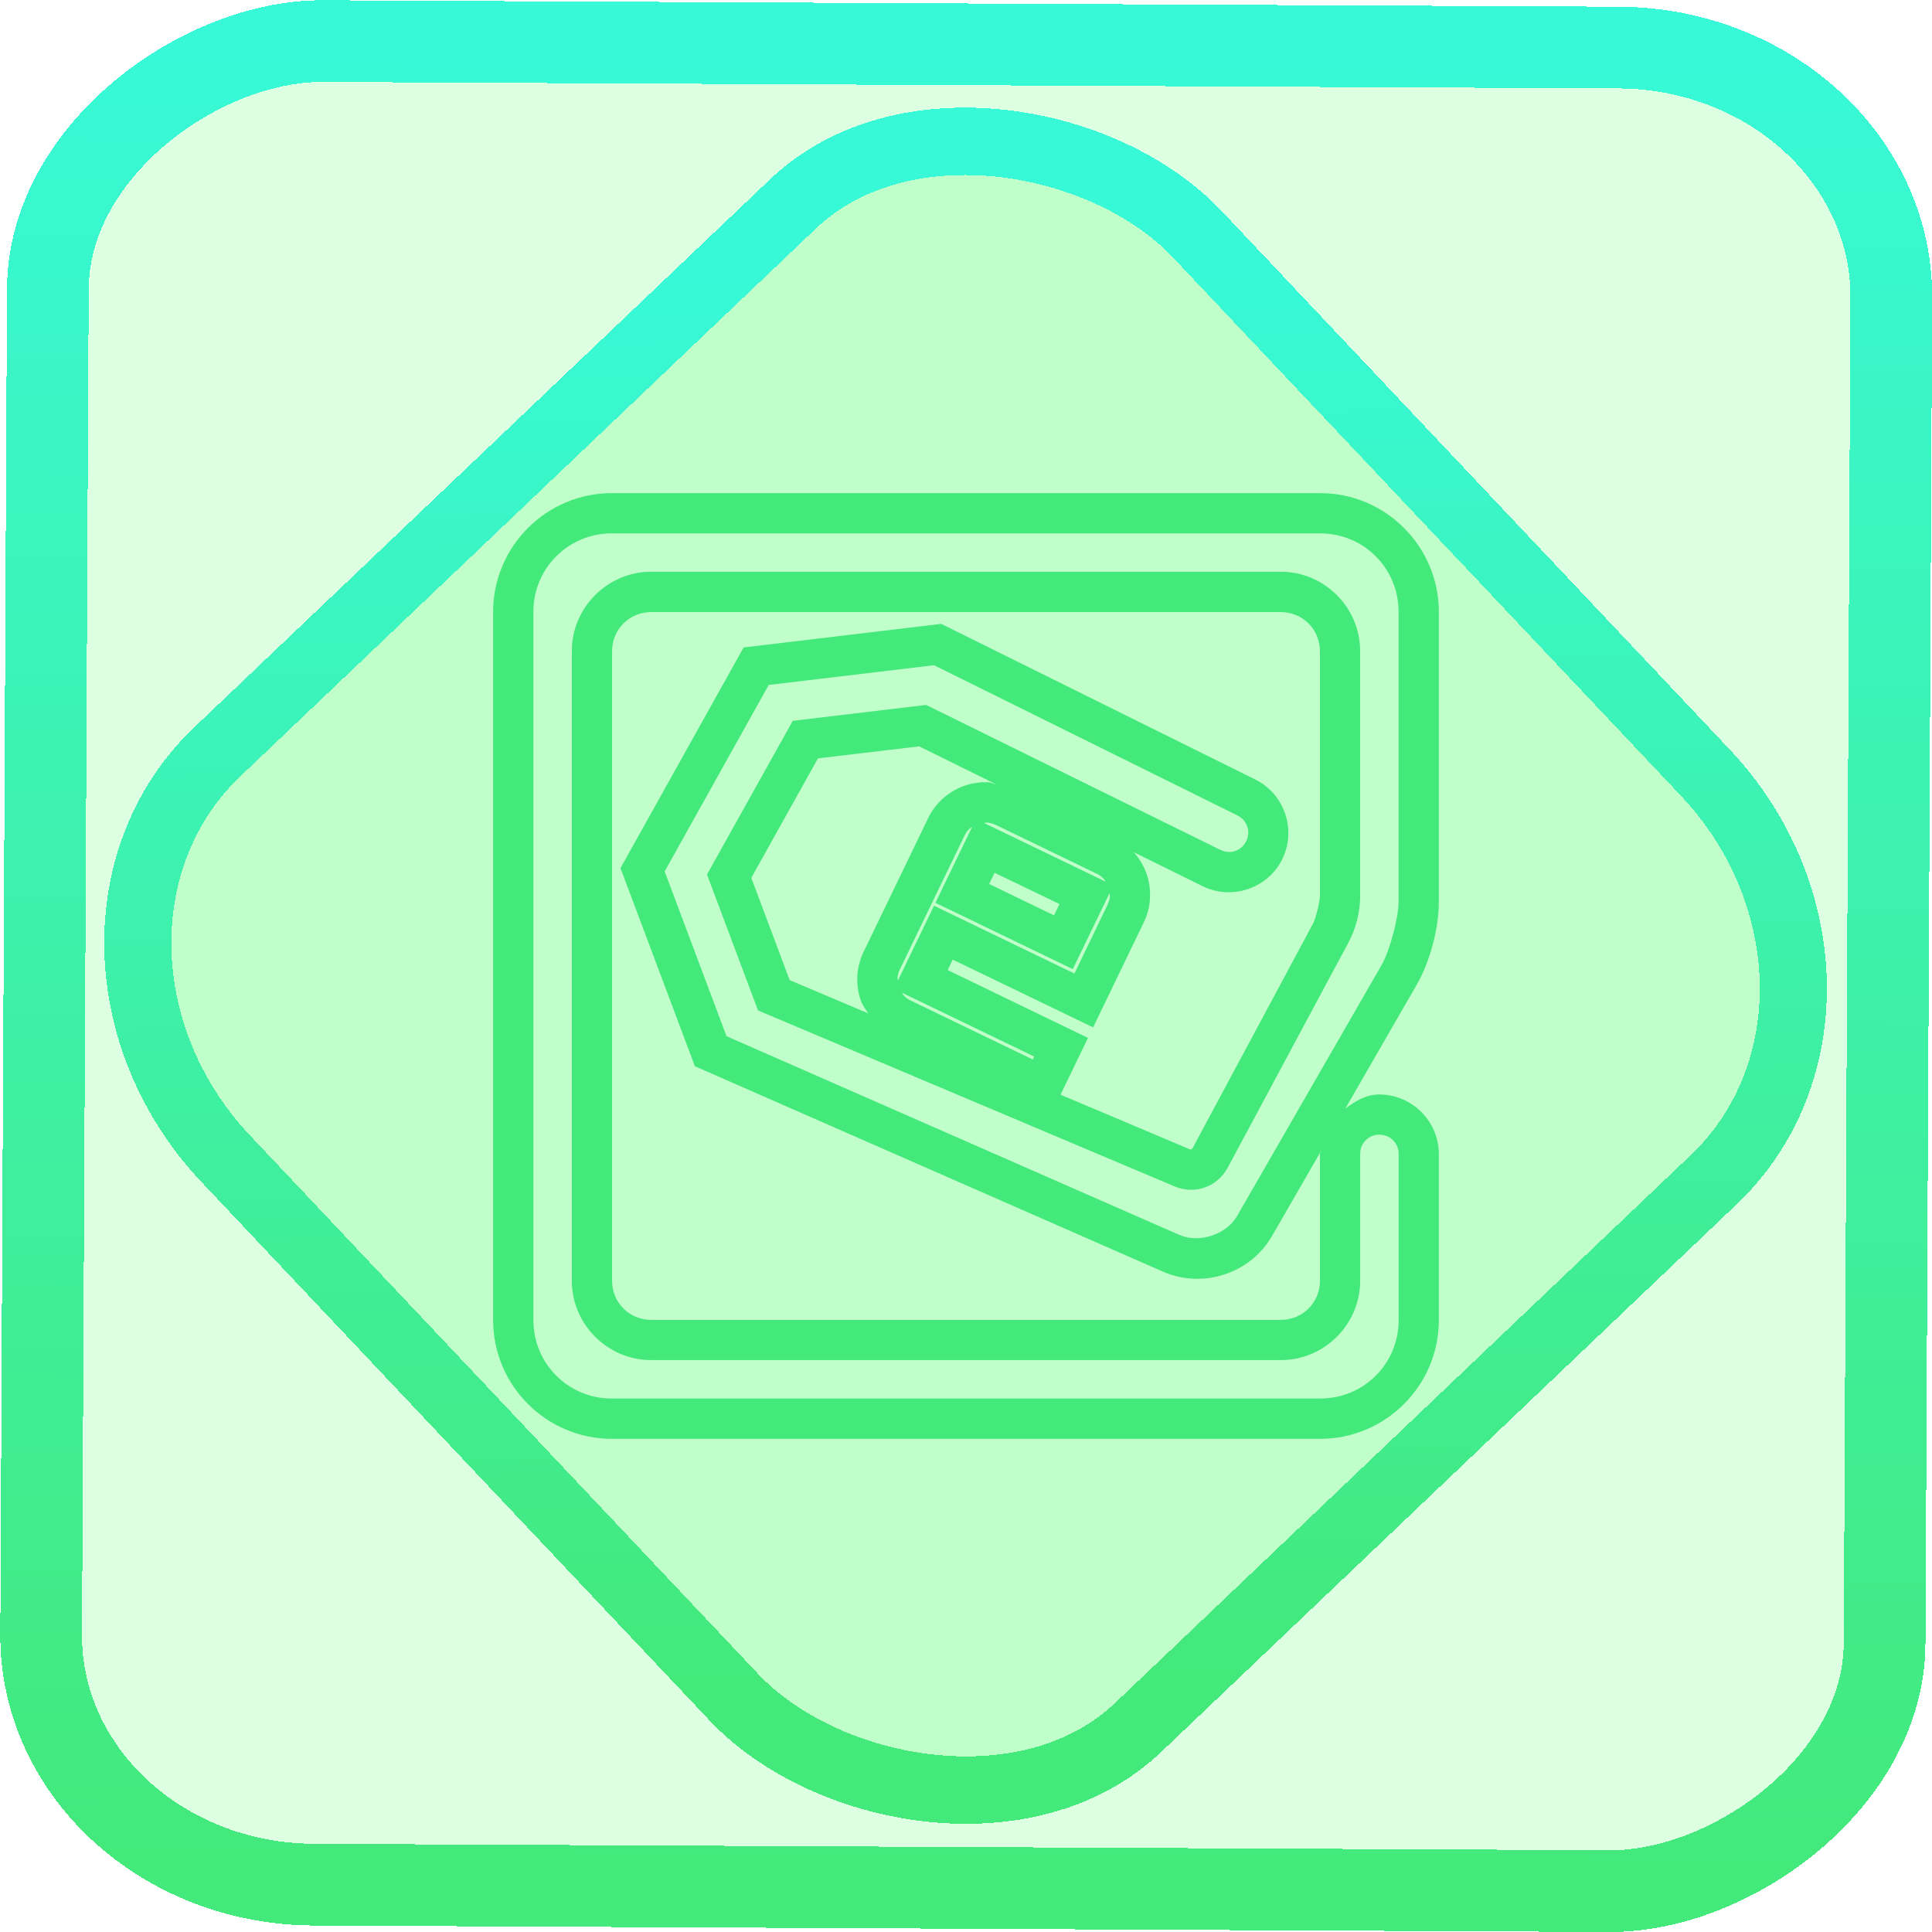 <?xml version="1.0" encoding="UTF-8" standalone="no"?>
<!-- Generator: Gravit.io -->

<svg
   style="isolation:isolate"
   viewBox="0 0 48 48"
   width="48pt"
   height="48pt"
   version="1.1"
   id="svg9"
   sodipodi:docname="kid3.svg"
   inkscape:version="1.1.2 (0a00cf5339, 2022-02-04)"
   xmlns:inkscape="http://www.inkscape.org/namespaces/inkscape"
   xmlns:sodipodi="http://sodipodi.sourceforge.net/DTD/sodipodi-0.dtd"
   xmlns:xlink="http://www.w3.org/1999/xlink"
   xmlns="http://www.w3.org/2000/svg"
   xmlns:svg="http://www.w3.org/2000/svg">
  <defs
     id="defs13">
    <linearGradient
       inkscape:collect="always"
       xlink:href="#_lgradient_15"
       id="linearGradient872"
       x1="-12.026"
       y1="6.117"
       x2="-0.085"
       y2="6.117"
       gradientUnits="userSpaceOnUse"
       gradientTransform="matrix(3.836,0,0,3.837,-0.005,-0.003)" />
    <linearGradient
       id="_lgradient_1"
       x1="0.183"
       y1="0.249"
       x2="0.903"
       y2="0.903"
       gradientTransform="matrix(24.617,0,0,24.816,10.841,10.09)"
       gradientUnits="userSpaceOnUse">
      <stop
         offset="2.609%"
         stop-opacity="1"
         style="stop-color:rgb(179,255,171)"
         id="stop2-3" />
      <stop
         offset="98.696%"
         stop-opacity="1"
         style="stop-color:rgb(18,255,247)"
         id="stop4-6" />
    </linearGradient>
    <linearGradient
       inkscape:collect="always"
       xlink:href="#_lgradient_15"
       id="linearGradient15"
       x1="-9.685"
       y1="45.161"
       x2="11.988"
       y2="21.735"
       gradientUnits="userSpaceOnUse"
       gradientTransform="matrix(1.115,0,0,1.115,-0.012,-3.328)" />
    <linearGradient
       inkscape:collect="always"
       xlink:href="#_lgradient_15"
       id="linearGradient986"
       x1="12.752"
       y1="24"
       x2="35.248"
       y2="24"
       gradientUnits="userSpaceOnUse" />
  </defs>
  <sodipodi:namedview
     id="namedview11"
     pagecolor="#ffffff"
     bordercolor="#666666"
     borderopacity="1.0"
     inkscape:pageshadow="2"
     inkscape:pageopacity="0.0"
     inkscape:pagecheckerboard="0"
     inkscape:document-units="pt"
     showgrid="false"
     inkscape:zoom="10.21875"
     inkscape:cx="31.95107"
     inkscape:cy="32"
     inkscape:window-width="1600"
     inkscape:window-height="836"
     inkscape:window-x="0"
     inkscape:window-y="0"
     inkscape:window-maximized="1"
     inkscape:current-layer="svg9" />
  <linearGradient
     id="_lgradient_15"
     x1="0"
     y1="0.5"
     x2="1"
     y2="0.5"
     gradientTransform="matrix(22.496,0,0,22.496,12.752,12.752)"
     gradientUnits="userSpaceOnUse">
    <stop
       offset="0%"
       stop-opacity="1"
       style="stop-color:rgb(67,233,123)"
       id="stop2" />
    <stop
       offset="97.826%"
       stop-opacity="1"
       style="stop-color:rgb(56,249,215)"
       id="stop4" />
  </linearGradient>
  <rect
     x="-46.783"
     y="1.225"
     height="45.8"
     rx="6.184"
     shape-rendering="crispEdges"
     id="rect5-6-7-3"
     ry="6.806"
     transform="matrix(0.005,-1,1,0.005,0,0)"
     style="isolation:isolate;fill:#00ff28;fill-opacity:0.135;stroke:url(#linearGradient872);stroke-width:2.03;stroke-miterlimit:4;stroke-dasharray:none;stroke-opacity:1"
     width="45.802" />
  <rect
     x="-15.687"
     y="17.26"
     height="33.346"
     rx="6.792"
     shape-rendering="crispEdges"
     id="rect5-6-6-6-6"
     style="isolation:isolate;fill:#00ff28;fill-opacity:0.135;stroke:url(#linearGradient15);stroke-width:1.672;stroke-miterlimit:4;stroke-dasharray:none;stroke-opacity:1"
     ry="7.474"
     transform="matrix(0.724,-0.689,0.686,0.727,0,0)"
     width="33.338" />
  <path
     style="color:#000000;fill:url(#linearGradient986);fill-rule:evenodd;-inkscape-stroke:none"
     d="m 15.197,12.252 c -1.62,0 -2.945,1.325 -2.945,2.945 v 17.605 c 0,1.62 1.325,2.945 2.945,2.945 h 17.605 c 1.62,0 2.945,-1.325 2.945,-2.945 v -4.133 c 0,-0.81 -0.668,-1.477 -1.479,-1.477 -0.328,0 -0.597,0.166 -0.844,0.35 l 1.768,-3.066 c 0.337,-0.585 0.555,-1.401 0.555,-2.076 v -7.203 c 0,-1.62 -1.325,-2.945 -2.945,-2.945 z m 0,1 h 17.605 c 1.079,0 1.945,0.866 1.945,1.945 v 7.203 c 0,0.405 -0.22,1.225 -0.422,1.576 l -3.586,6.229 v 0.002 c -0.27,0.469 -0.946,0.69 -1.441,0.473 l -11.248,-4.936 -1.537,-4.094 2.586,-4.633 4.107,-0.49 7.549,3.738 c 0.238,0.125 0.327,0.408 0.201,0.646 -0.125,0.238 -0.407,0.324 -0.645,0.199 l -0.006,-0.002 -7.295,-3.594 -3.314,0.395 -2.131,3.818 1.268,3.377 10.352,4.373 c 0.497,0.21 1.061,0.01 1.316,-0.465 l 3,-5.594 c 0.188,-0.35 0.291,-0.758 0.291,-1.156 v -6.088 c 0,-1.08 -0.888,-1.969 -1.969,-1.969 H 16.176 c -1.08,0 -1.969,0.888 -1.969,1.969 v 15.648 c 0,1.08 0.888,1.969 1.969,1.969 h 15.648 c 1.08,0 1.969,-0.888 1.969,-1.969 v -3.154 c 0,-0.269 0.207,-0.477 0.477,-0.477 0.269,0 0.479,0.207 0.479,0.477 v 4.133 c 0,1.079 -0.866,1.945 -1.945,1.945 H 15.197 c -1.079,0 -1.945,-0.866 -1.945,-1.945 V 15.197 c 0,-1.079 0.866,-1.945 1.945,-1.945 z m 0.979,1.955 h 15.648 c 0.539,0 0.969,0.43 0.969,0.969 v 6.088 c 0,0.142 -0.105,0.558 -0.172,0.684 l -3,5.594 c -4.73e-4,8.79e-4 -0.047,0.016 -0.047,0.016 v 0.002 l -3.225,-1.363 0.682,-1.41 -3.486,-1.686 0.125,-0.26 3.488,1.684 1.258,-2.607 c 0.093,-0.192 0.147,-0.401 0.156,-0.613 0.009,-0.202 -0.02,-0.405 -0.086,-0.596 -0.067,-0.19 -0.17,-0.367 -0.303,-0.52 -0.009,-0.011 -0.024,-0.015 -0.033,-0.025 l 1.695,0.836 c 0.717,0.377 1.619,0.096 1.996,-0.621 0.377,-0.717 0.096,-1.619 -0.621,-1.996 l -0.004,-0.002 L 23.385,15.5 l -4.91,0.586 -3.059,5.482 1.848,4.922 11.633,5.105 c 0.988,0.433 2.171,0.045 2.709,-0.891 l 1.227,-2.129 c -0.003,0.036 -0.039,0.057 -0.039,0.094 v 3.154 c 0,0.539 -0.43,0.969 -0.969,0.969 H 16.176 c -0.539,0 -0.969,-0.43 -0.969,-0.969 V 16.176 c 0,-0.539 0.43,-0.969 0.969,-0.969 z m 6.66,3.336 1.904,0.939 c -0.062,-0.01 -0.119,-0.044 -0.182,-0.047 -0.202,-0.009 -0.405,0.021 -0.596,0.088 v -0.002 c -0.191,0.066 -0.368,0.172 -0.521,0.305 -0.161,0.139 -0.29,0.312 -0.383,0.504 l -1.602,3.318 c -0.092,0.192 -0.147,0.401 -0.156,0.613 -0.009,0.203 0.019,0.405 0.086,0.596 v 0.002 c 0.041,0.117 0.119,0.214 0.186,0.318 l -1.953,-0.826 -0.953,-2.541 1.656,-2.969 z m 1.678,1.893 c 0.077,0.004 0.145,0.021 0.219,0.057 v -0.002 l 2.512,1.215 v -0.002 c 0.079,0.038 0.135,0.083 0.184,0.139 0.017,0.019 0.022,0.039 0.035,0.059 l -0.254,-0.123 -2.762,-1.332 c 0.023,-0.002 0.042,-0.011 0.066,-0.01 z m -0.365,0.115 -0.908,1.879 3.412,1.648 0.912,-1.885 c 0.001,0.023 0.011,0.041 0.01,0.066 -0.003,0.074 -0.021,0.142 -0.059,0.221 l -0.822,1.707 -3.488,-1.684 -0.898,1.859 c -8.83e-4,-0.02 -0.009,-0.035 -0.008,-0.057 v -0.002 c 0.003,-0.074 0.021,-0.143 0.059,-0.221 v -0.002 l 1.604,-3.318 c 0.038,-0.078 0.081,-0.135 0.137,-0.184 0.017,-0.014 0.034,-0.017 0.051,-0.029 z m 0.562,1.133 1.613,0.777 -0.137,0.281 -1.611,-0.779 z m -2.301,2.98 3.285,1.586 -0.035,0.074 -3.037,-1.467 c -0.074,-0.036 -0.128,-0.077 -0.178,-0.135 -0.017,-0.019 -0.022,-0.039 -0.035,-0.059 z"
     id="path7" />
</svg>
